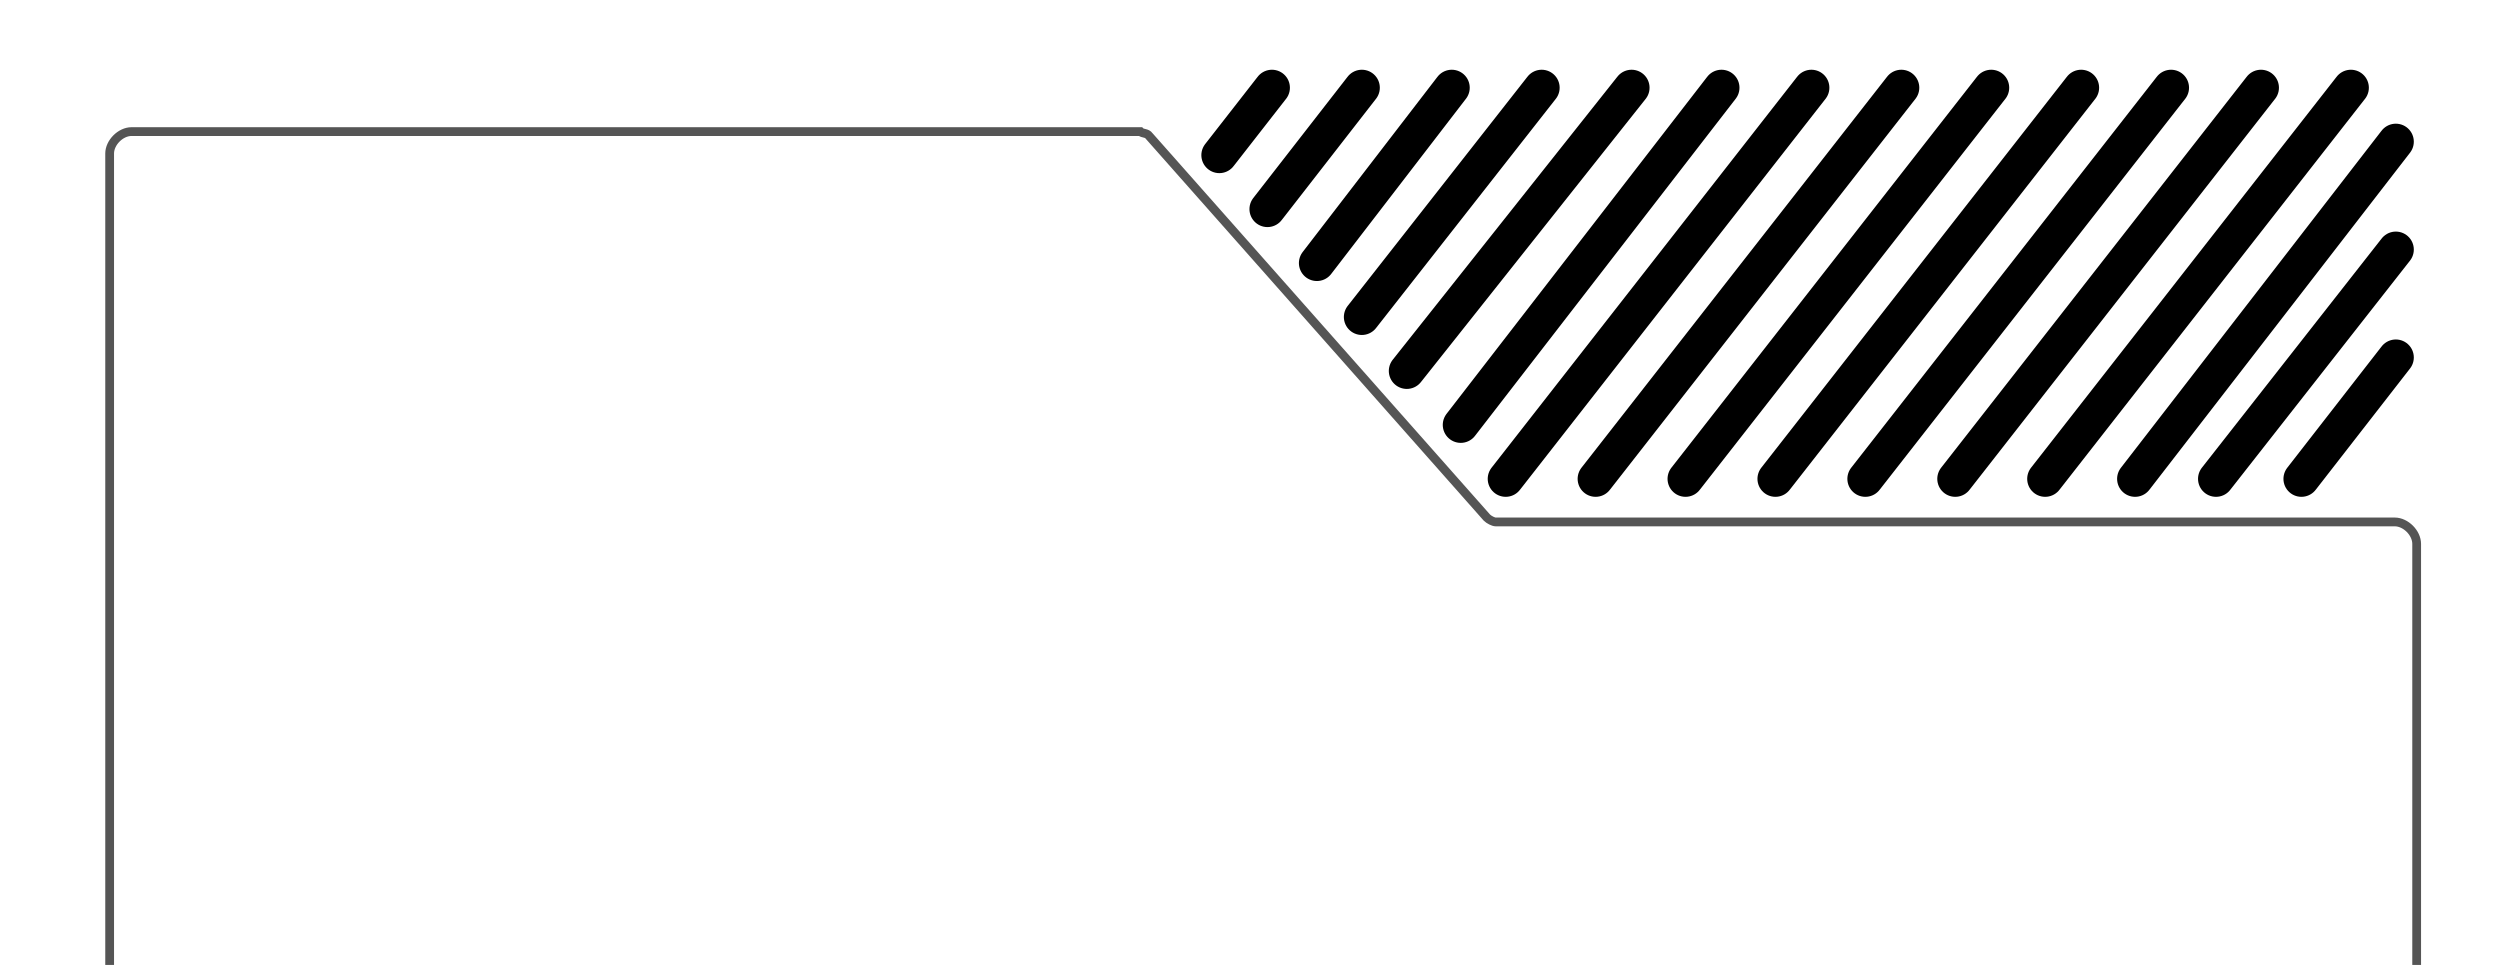 <svg xmlns="http://www.w3.org/2000/svg" viewBox="0 0 570 220">
	<path d="M25,220v-185c0,-2.5 2.5,-5 5,-5h230c0.5,0.5 1.5,0.25 2,1l77,87c0.5,0.5 1.5,1 2,1h205c2.5,0 5,2.5 5,5v101"
		  fill="none" stroke="#555" stroke-width="2"/>
	<path d="M0,0l-11.7 15
			 M20,0l-21 27
			 M40,0l-30 39
			 M60,0l-40 51
			 M80,0l-50 63
			 M100,0l-58 75

			 M120,0l-68 87
			 M140,0l-68 87
			 M160,0l-68 87
			 M180,0l-68 87
			 M200,0l-68 87
			 M220,0l-68 87
			 M240,0l-68 87

			 M250,12l-58 75
			 M250,36l-40 51
			 M250,60l-21 27
			 "
		  fill="none"
		  stroke="#000"
		  stroke-width="8"
		  stroke-linecap="round"
		  transform="translate(290 20) scale(1.025)"/>
</svg>
